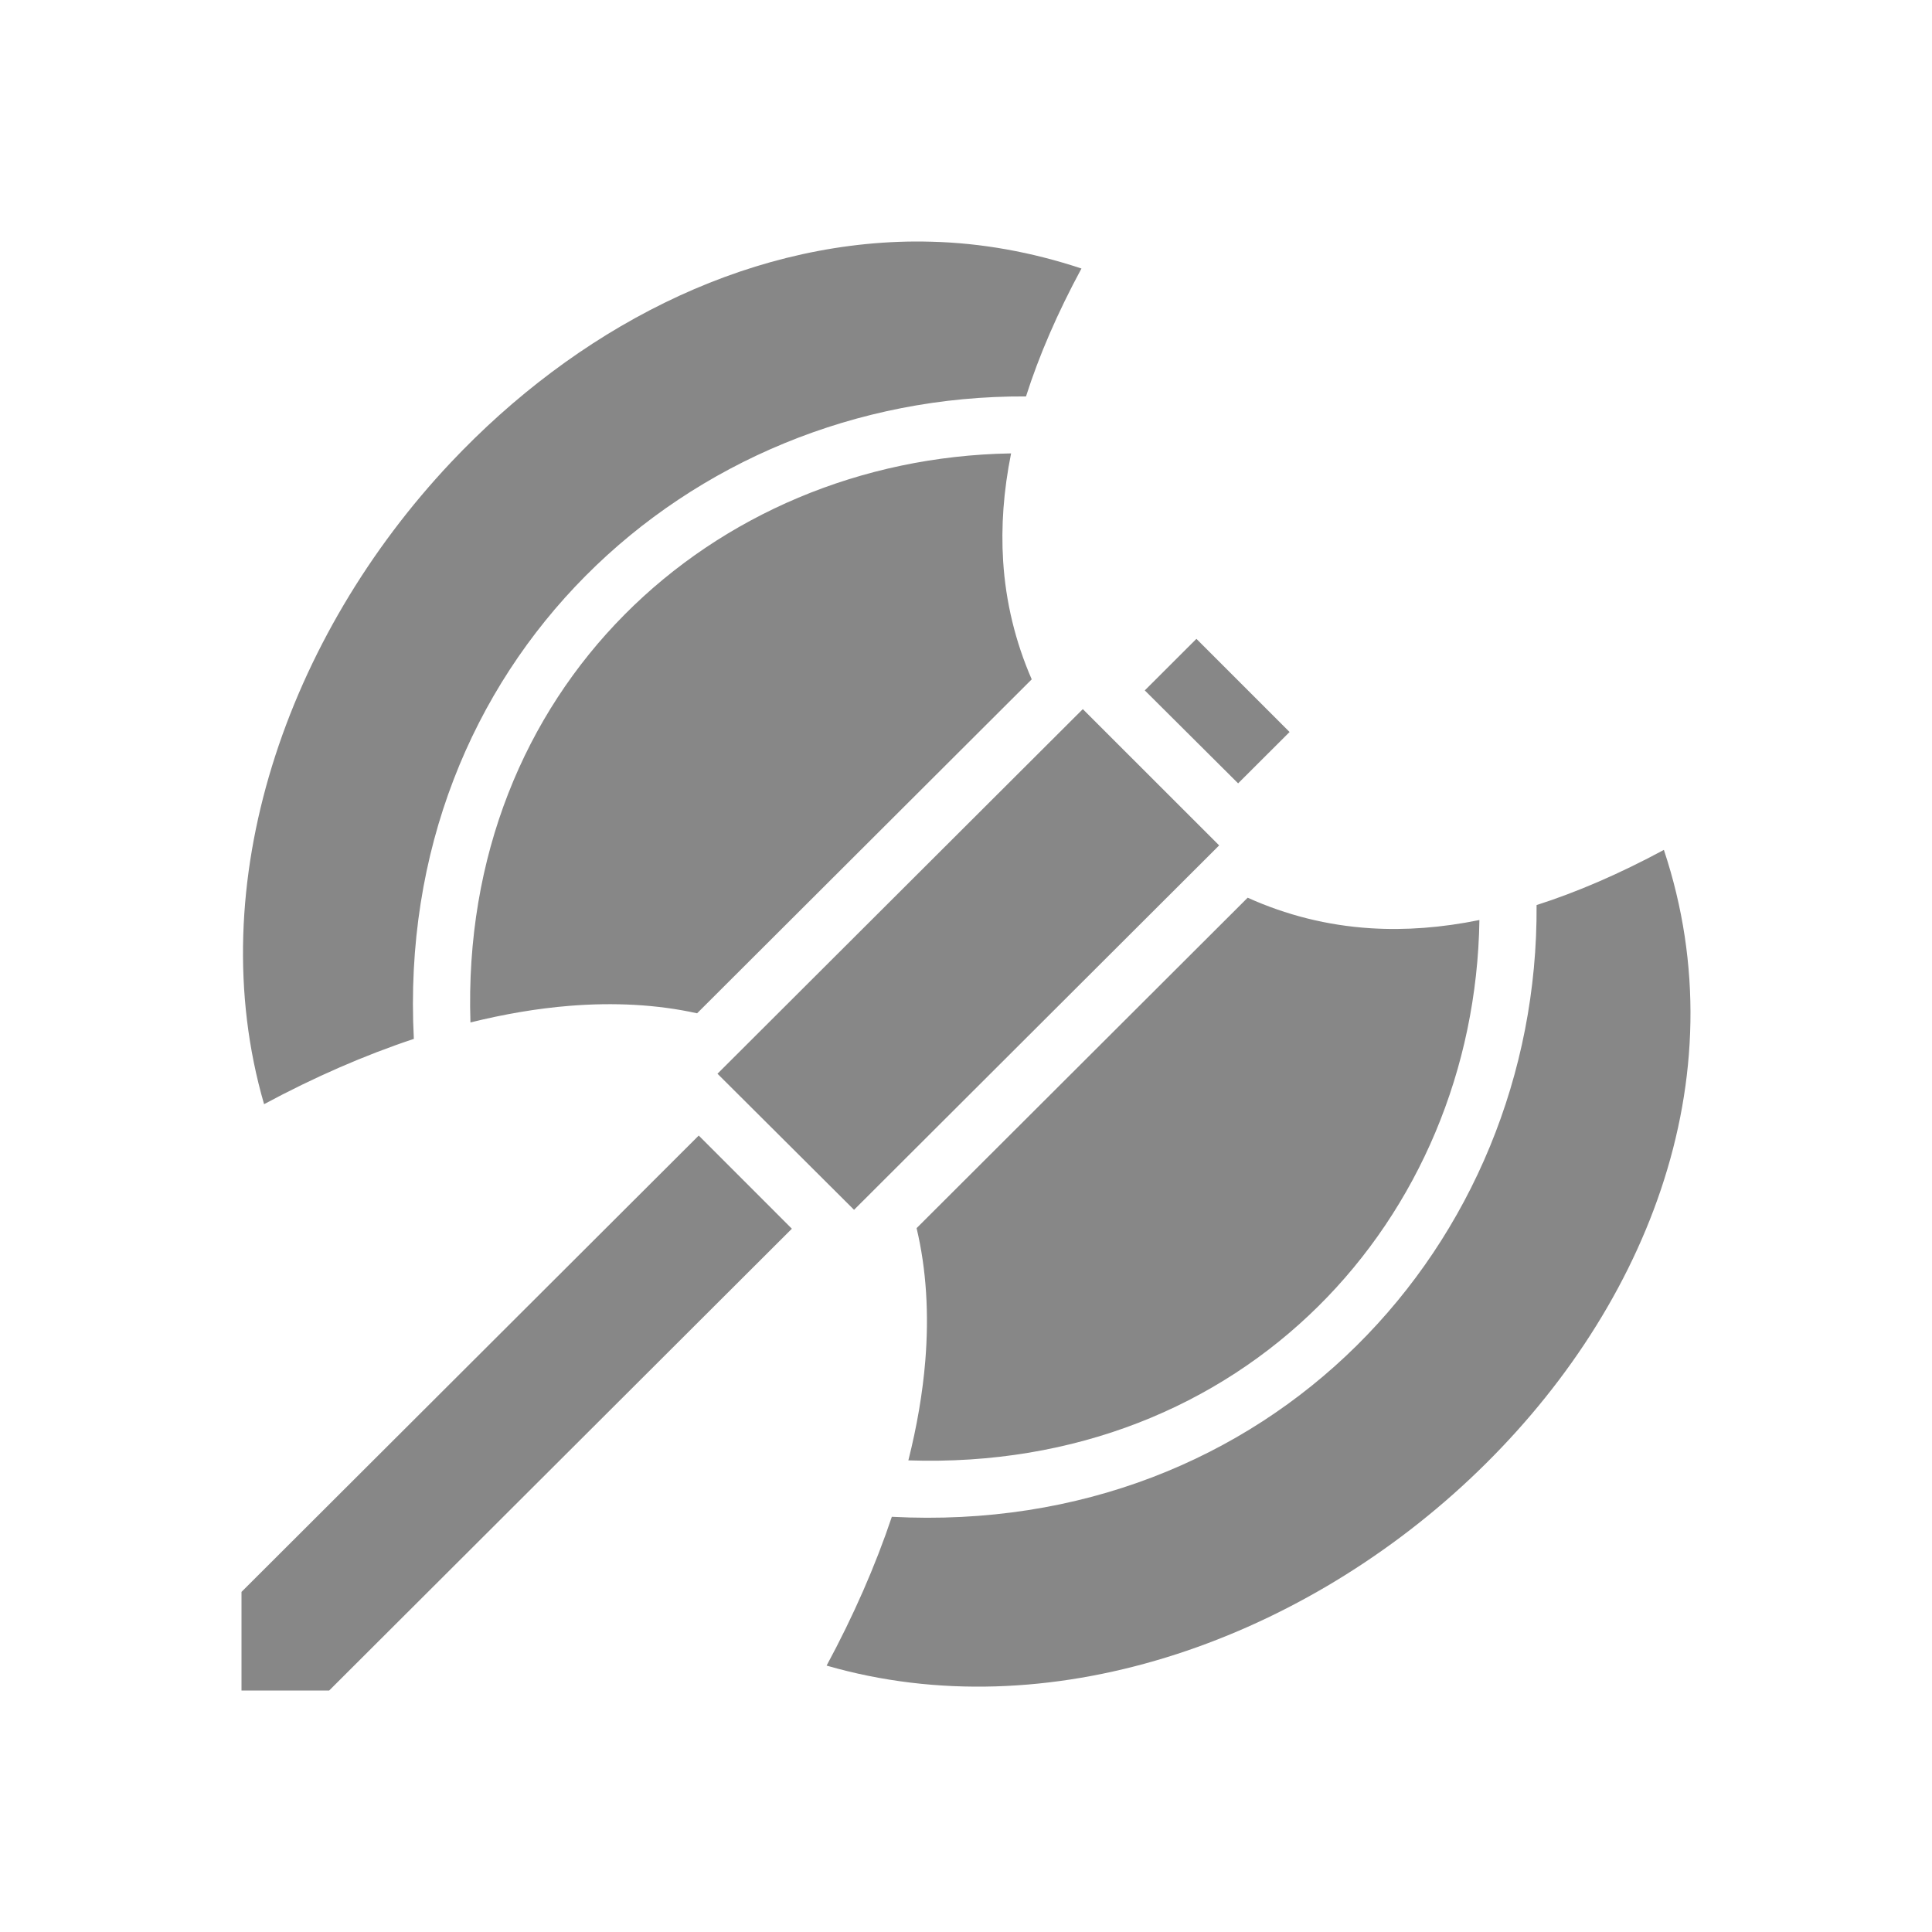 <svg width="54" height="54" viewBox="0 0 54 54" fill="none" xmlns="http://www.w3.org/2000/svg">
<path d="M25.568 6.75C20.719 6.781 16.084 9.23 12.601 12.926C8.031 17.776 5.592 24.699 7.381 30.862C8.778 30.111 10.183 29.497 11.567 29.037C11.026 18.523 19.201 11.031 28.677 11.08C29.041 9.939 29.555 8.749 30.227 7.505C28.831 7.042 27.427 6.792 26.038 6.756C25.882 6.752 25.725 6.749 25.568 6.75ZM28.236 12.673C19.891 12.822 12.847 19.255 13.149 28.578C14.089 28.345 15.013 28.187 15.91 28.114C17.158 28.013 18.364 28.074 19.484 28.322L28.837 18.988C28.38 17.94 28.109 16.82 28.038 15.68C27.977 14.719 28.05 13.717 28.26 12.673H28.236ZM33.44 17.856L31.997 19.297L34.606 21.895L36.044 20.46L33.44 17.856ZM30.265 19.82L20.054 30.011L23.871 33.815L34.076 23.629L30.265 19.82ZM46.506 23.755C45.269 24.421 44.084 24.933 42.948 25.297C43.012 34.774 35.486 42.951 24.927 42.395C24.466 43.769 23.853 45.166 23.104 46.554C29.279 48.34 36.218 45.905 41.077 41.344C45.957 36.764 48.648 30.184 46.506 23.755ZM34.873 25.091L25.619 34.327C25.895 35.485 25.968 36.738 25.862 38.038C25.788 38.941 25.627 39.872 25.389 40.818C34.763 41.135 41.224 34.073 41.35 25.715C40.294 25.93 39.283 26.006 38.313 25.945C37.091 25.868 35.944 25.574 34.873 25.091ZM19.53 31.739L6.75 44.494V47.25H9.201L22.133 34.343L19.53 31.739Z" fill="#878787"/>
</svg>
